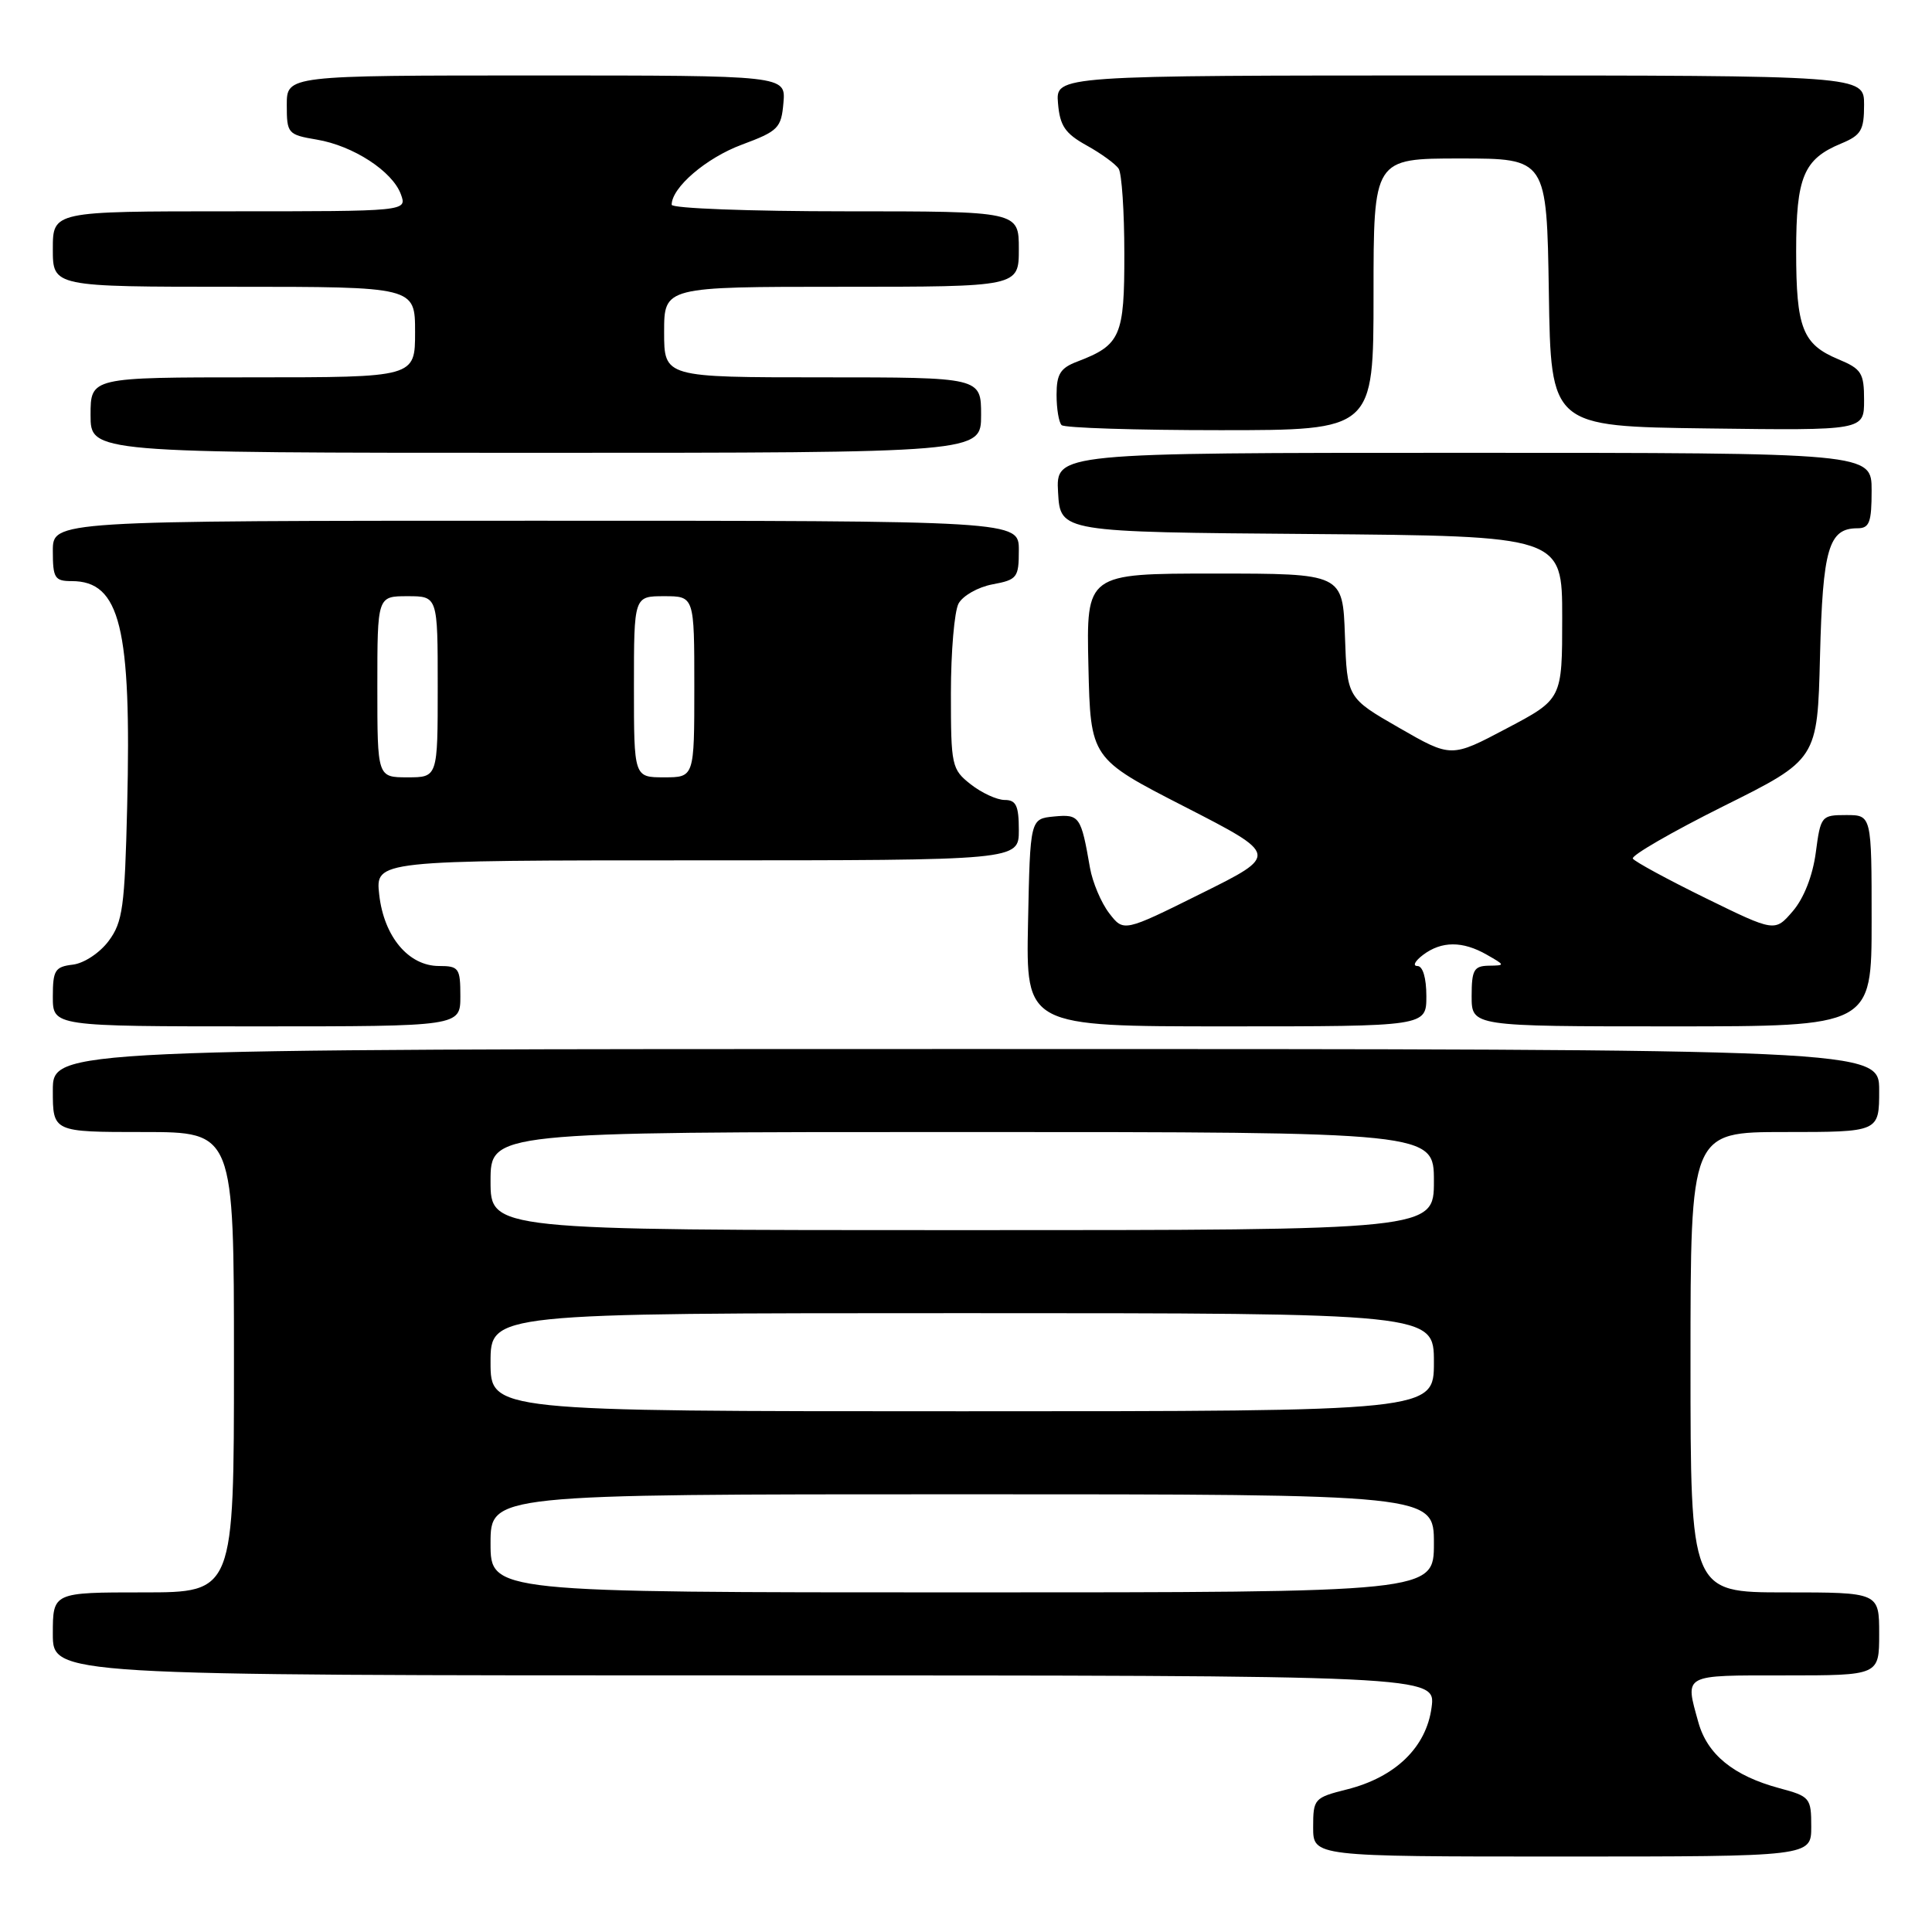 <?xml version="1.0" encoding="UTF-8" standalone="no"?>
<!DOCTYPE svg PUBLIC "-//W3C//DTD SVG 1.1//EN" "http://www.w3.org/Graphics/SVG/1.1/DTD/svg11.dtd" >
<svg xmlns="http://www.w3.org/2000/svg" xmlns:xlink="http://www.w3.org/1999/xlink" version="1.1" viewBox="0 0 256 256">
 <g >
 <path fill="currentColor"
d=" M 240.00 242.04 C 240.00 238.23 239.84 238.03 235.76 236.94 C 229.69 235.30 226.23 232.48 225.04 228.21 C 223.26 221.78 222.85 222.00 236.50 222.00 C 249.00 222.00 249.00 222.00 249.00 216.50 C 249.00 211.00 249.00 211.00 236.50 211.00 C 224.00 211.00 224.00 211.00 224.00 180.50 C 224.00 150.00 224.00 150.00 236.50 150.00 C 249.00 150.00 249.00 150.00 249.00 144.50 C 249.00 139.00 249.00 139.00 128.00 139.00 C 7.00 139.00 7.00 139.00 7.00 144.50 C 7.00 150.00 7.00 150.00 19.00 150.00 C 31.00 150.00 31.00 150.00 31.00 180.50 C 31.00 211.00 31.00 211.00 19.00 211.00 C 7.00 211.00 7.00 211.00 7.00 216.50 C 7.00 222.00 7.00 222.00 98.63 222.00 C 190.26 222.00 190.26 222.00 189.69 226.25 C 188.99 231.53 184.89 235.49 178.50 237.10 C 174.13 238.20 174.00 238.35 174.00 242.12 C 174.00 246.00 174.00 246.00 207.00 246.00 C 240.00 246.00 240.00 246.00 240.00 242.04 Z  M 61.00 132.00 C 61.00 128.28 60.80 128.00 58.17 128.00 C 54.14 128.00 50.88 124.12 50.25 118.56 C 49.74 114.00 49.74 114.00 92.37 114.00 C 135.00 114.00 135.00 114.00 135.00 110.00 C 135.00 106.76 134.64 106.00 133.13 106.00 C 132.11 106.00 130.08 105.07 128.63 103.93 C 126.10 101.94 126.00 101.47 126.00 91.86 C 126.00 86.37 126.46 81.02 127.01 79.98 C 127.57 78.94 129.59 77.79 131.51 77.43 C 134.79 76.82 135.00 76.54 135.00 72.89 C 135.00 69.00 135.00 69.00 71.00 69.00 C 7.00 69.00 7.00 69.00 7.00 73.00 C 7.00 76.60 7.25 77.00 9.50 77.00 C 15.92 77.00 17.43 83.14 16.85 106.89 C 16.53 120.19 16.26 122.18 14.40 124.68 C 13.22 126.26 11.14 127.64 9.65 127.82 C 7.29 128.10 7.00 128.56 7.00 132.07 C 7.00 136.00 7.00 136.00 34.00 136.00 C 61.00 136.00 61.00 136.00 61.00 132.00 Z  M 189.00 132.00 C 189.00 129.57 188.53 128.00 187.81 128.00 C 187.15 128.00 187.49 127.34 188.56 126.53 C 191.01 124.68 193.80 124.67 197.00 126.50 C 199.47 127.91 199.47 127.93 197.25 127.96 C 195.30 128.00 195.00 128.53 195.00 132.00 C 195.00 136.00 195.00 136.00 221.50 136.00 C 248.00 136.00 248.00 136.00 248.00 122.00 C 248.00 108.00 248.00 108.00 244.63 108.00 C 241.34 108.00 241.24 108.12 240.60 112.98 C 240.19 116.05 239.02 119.03 237.56 120.73 C 235.18 123.50 235.18 123.50 225.99 119.00 C 220.94 116.52 216.61 114.17 216.36 113.77 C 216.11 113.37 221.51 110.25 228.36 106.83 C 240.82 100.63 240.82 100.63 241.16 86.97 C 241.52 72.68 242.30 70.00 246.12 70.00 C 247.71 70.00 248.00 69.22 248.00 65.00 C 248.00 60.00 248.00 60.00 193.95 60.00 C 139.90 60.00 139.90 60.00 140.20 65.25 C 140.50 70.50 140.50 70.50 173.75 70.76 C 207.00 71.03 207.00 71.03 207.00 81.83 C 207.00 92.64 207.00 92.64 199.64 96.52 C 192.29 100.41 192.29 100.41 185.39 96.44 C 178.50 92.48 178.50 92.48 178.21 84.24 C 177.92 76.00 177.92 76.00 160.93 76.00 C 143.94 76.00 143.94 76.00 144.22 88.25 C 144.50 100.50 144.50 100.50 156.97 106.89 C 169.45 113.29 169.45 113.29 159.17 118.39 C 148.89 123.50 148.89 123.50 146.97 121.00 C 145.91 119.62 144.77 116.92 144.43 115.00 C 143.24 108.14 143.05 107.87 139.66 108.19 C 136.50 108.50 136.50 108.50 136.22 122.25 C 135.94 136.00 135.94 136.00 162.47 136.00 C 189.00 136.00 189.00 136.00 189.00 132.00 Z  M 130.00 55.00 C 130.00 50.00 130.00 50.00 109.00 50.00 C 88.00 50.00 88.00 50.00 88.00 44.00 C 88.00 38.00 88.00 38.00 111.50 38.00 C 135.00 38.00 135.00 38.00 135.00 33.00 C 135.00 28.00 135.00 28.00 112.00 28.00 C 99.35 28.00 89.00 27.61 89.00 27.13 C 89.00 24.85 93.57 20.93 98.27 19.18 C 103.13 17.37 103.52 16.98 103.81 13.62 C 104.12 10.00 104.12 10.00 71.06 10.00 C 38.00 10.00 38.00 10.00 38.00 13.91 C 38.00 17.69 38.13 17.85 41.98 18.50 C 46.81 19.31 52.01 22.70 53.12 25.75 C 53.94 28.00 53.94 28.00 30.47 28.00 C 7.00 28.00 7.00 28.00 7.00 33.00 C 7.00 38.00 7.00 38.00 31.00 38.00 C 55.00 38.00 55.00 38.00 55.00 44.00 C 55.00 50.00 55.00 50.00 33.50 50.00 C 12.00 50.00 12.00 50.00 12.00 55.00 C 12.00 60.00 12.00 60.00 71.00 60.00 C 130.00 60.00 130.00 60.00 130.00 55.00 Z  M 182.00 39.00 C 182.00 21.00 182.00 21.00 193.48 21.00 C 204.95 21.00 204.95 21.00 205.23 38.75 C 205.50 56.50 205.50 56.50 226.25 56.77 C 247.00 57.04 247.00 57.04 247.00 53.03 C 247.00 49.42 246.67 48.89 243.58 47.60 C 238.84 45.62 238.00 43.46 238.00 33.29 C 238.00 23.44 238.99 21.08 243.96 19.02 C 246.61 17.92 247.00 17.26 247.00 13.88 C 247.00 10.00 247.00 10.00 193.44 10.00 C 139.88 10.00 139.88 10.00 140.19 13.67 C 140.44 16.68 141.13 17.69 144.00 19.28 C 145.93 20.35 147.83 21.74 148.23 22.36 C 148.64 22.99 148.98 28.04 148.98 33.60 C 149.00 44.55 148.49 45.72 142.75 47.91 C 140.50 48.76 140.00 49.57 140.00 52.31 C 140.00 54.16 140.30 55.97 140.67 56.33 C 141.03 56.70 150.48 57.00 161.67 57.00 C 182.00 57.00 182.00 57.00 182.00 39.00 Z  M 65.00 204.50 C 65.00 198.00 65.00 198.00 127.50 198.00 C 190.00 198.00 190.00 198.00 190.00 204.50 C 190.00 211.00 190.00 211.00 127.50 211.00 C 65.00 211.00 65.00 211.00 65.00 204.50 Z  M 65.00 180.50 C 65.00 174.00 65.00 174.00 127.50 174.00 C 190.00 174.00 190.00 174.00 190.00 180.50 C 190.00 187.00 190.00 187.00 127.50 187.00 C 65.00 187.00 65.00 187.00 65.00 180.50 Z  M 65.00 156.50 C 65.00 150.00 65.00 150.00 127.50 150.00 C 190.00 150.00 190.00 150.00 190.00 156.50 C 190.00 163.00 190.00 163.00 127.50 163.00 C 65.00 163.00 65.00 163.00 65.00 156.50 Z  M 50.00 91.00 C 50.00 79.00 50.00 79.00 54.00 79.00 C 58.00 79.00 58.00 79.00 58.00 91.00 C 58.00 103.00 58.00 103.00 54.00 103.00 C 50.00 103.00 50.00 103.00 50.00 91.00 Z  M 84.00 91.00 C 84.00 79.00 84.00 79.00 88.00 79.00 C 92.00 79.00 92.00 79.00 92.00 91.00 C 92.00 103.00 92.00 103.00 88.00 103.00 C 84.00 103.00 84.00 103.00 84.00 91.00 Z "/>
</g>
</svg>
